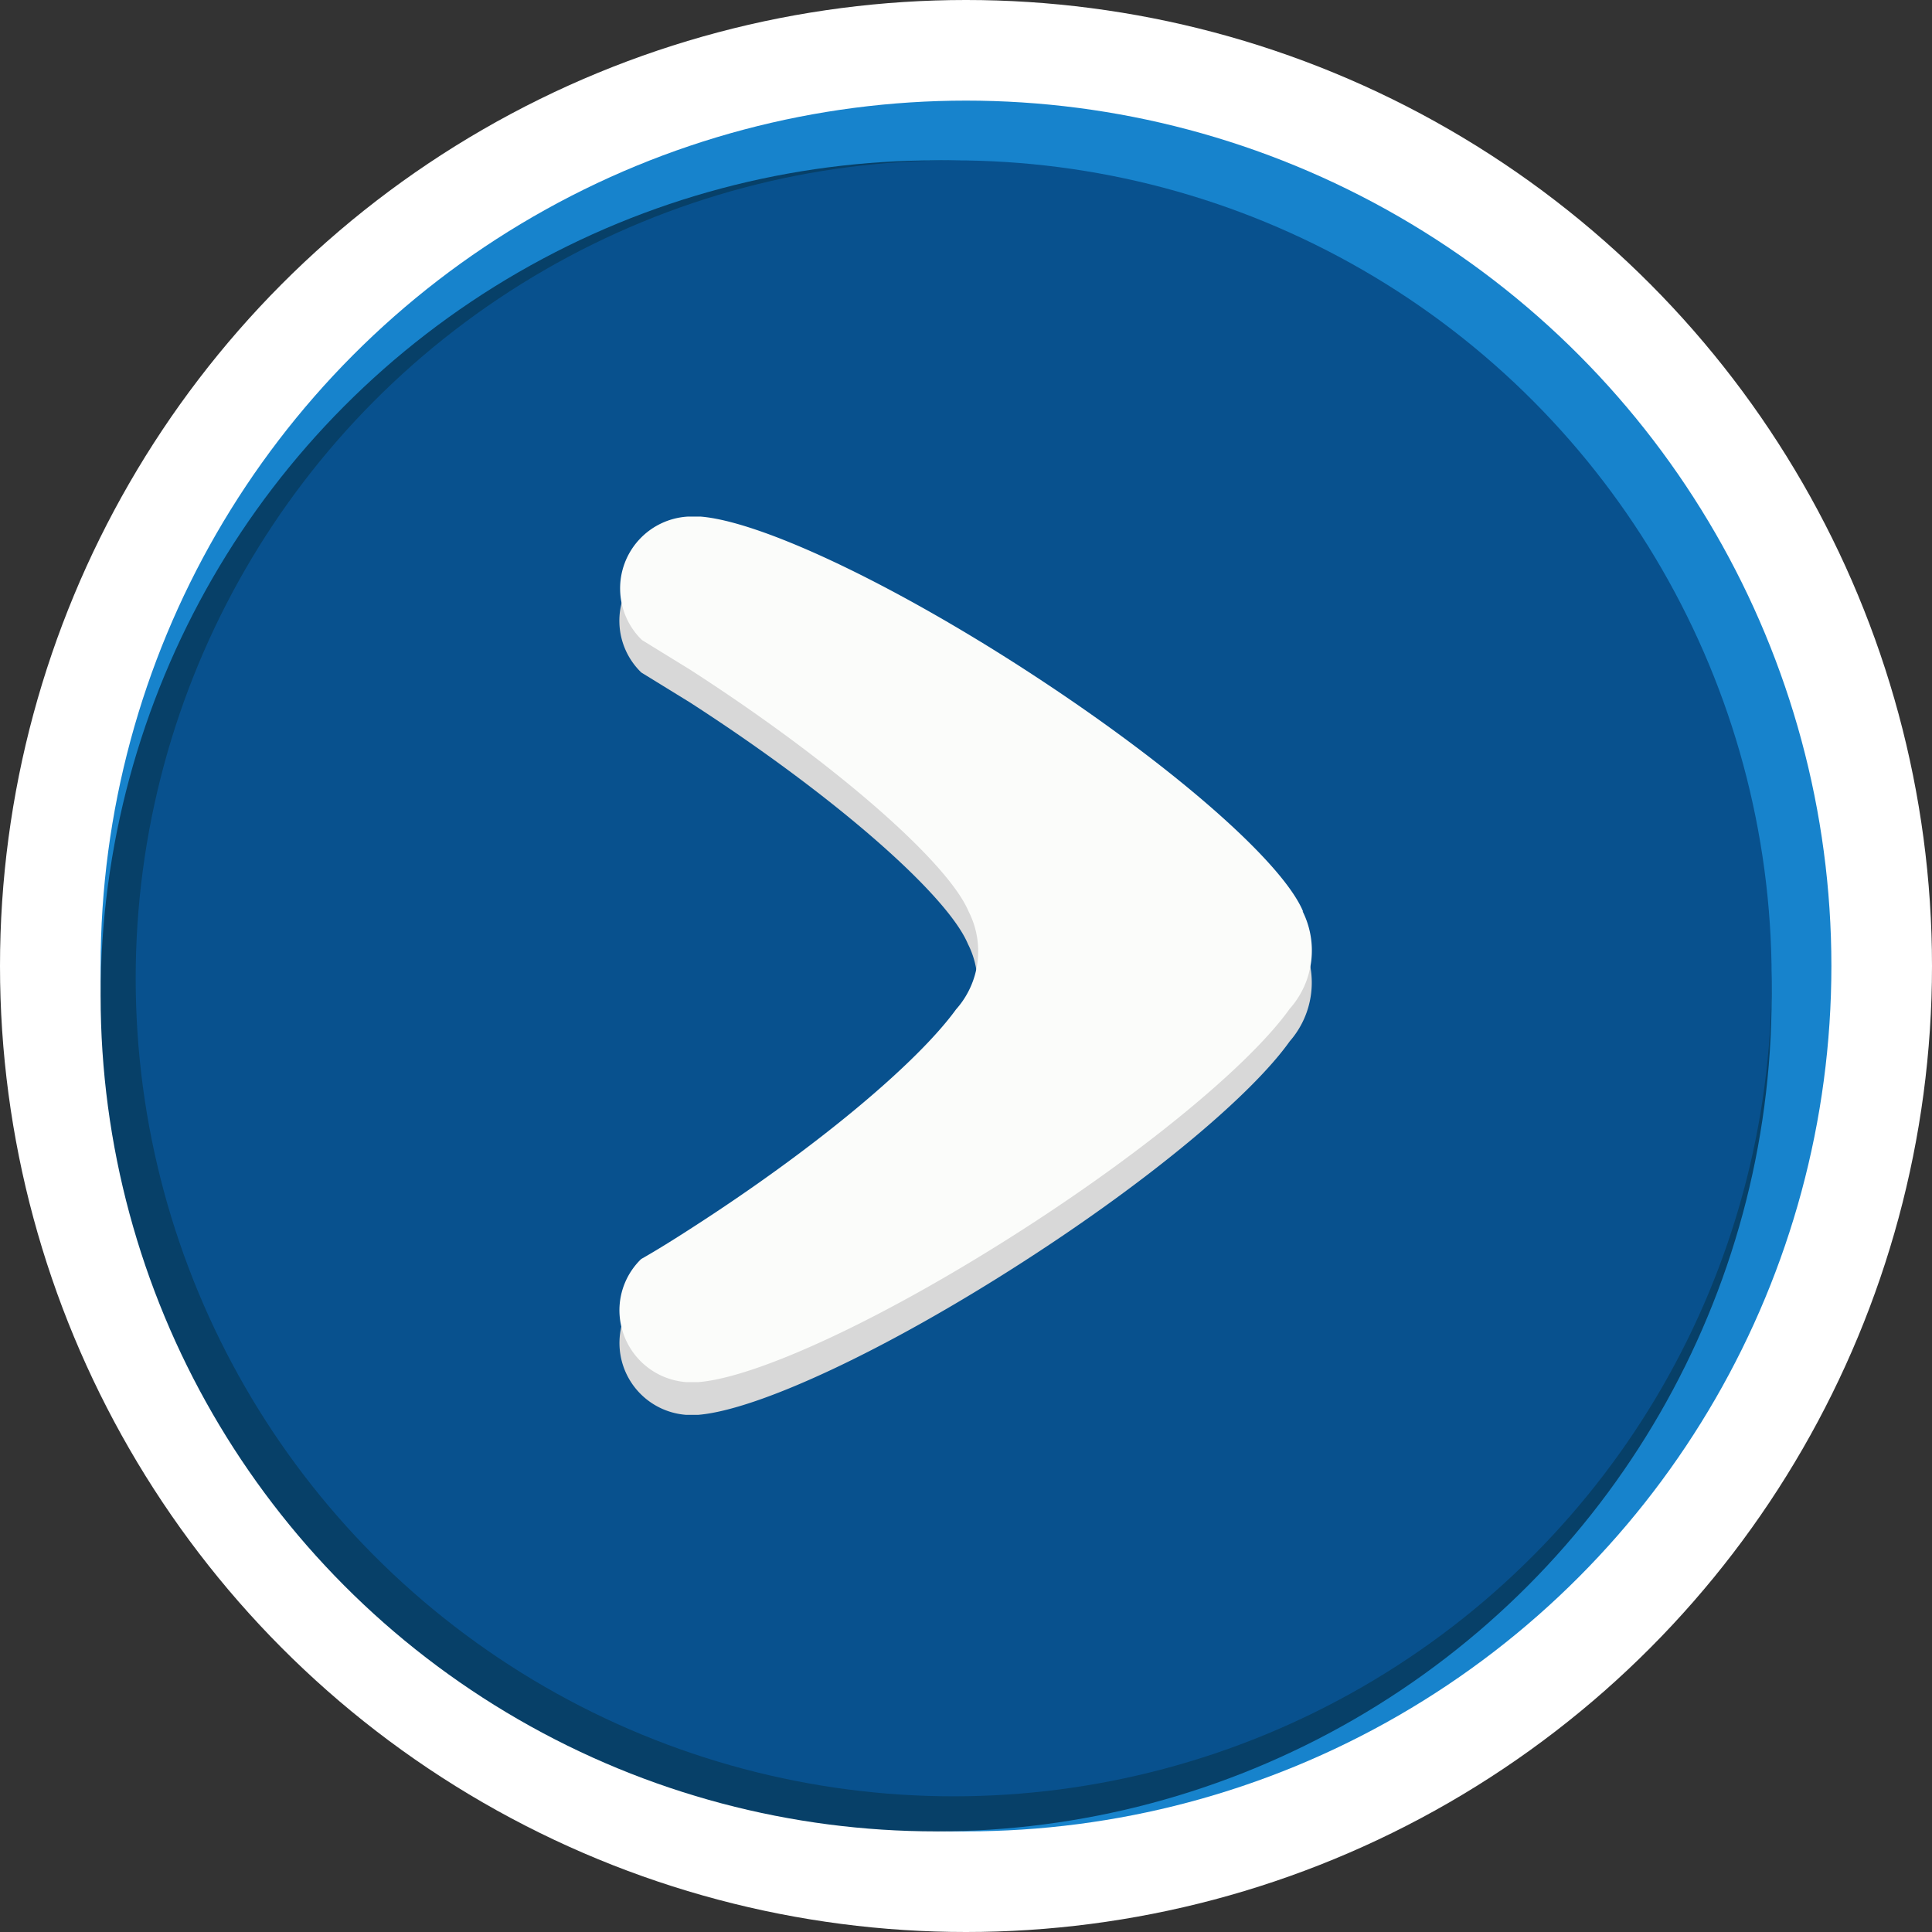 <svg xmlns="http://www.w3.org/2000/svg" viewBox="0 0 130 130"><rect x="0" y="0" width="130" height="130" fill="#333333" stroke="none"/><defs><style>.a{fill:#fff;}.b{fill:#1783cc;}.c{fill:#074068;}.d{fill:#08518e;}.e{fill:#d8d8d8;}.f{fill:#fbfcfa;}</style></defs><circle class="a" cx="65" cy="65" r="65"/><circle class="b" cx="65" cy="65" r="58.23"/><circle class="c" cx="62.99" cy="67.01" r="56.22"/><circle class="d" cx="64.17" cy="65.83" r="55.04"/><path class="e" d="M87.69,63.53c-1.38-3.3-8.87-9.91-18.74-16.27-9.27-6-17.89-10-21.86-10.32h-.85a4.84,4.84,0,0,0-3.09,8.31l3.25,2c9.86,6.36,17.36,13,18.73,16.27a5.88,5.88,0,0,1-.85,6.58C61.74,73.68,55,79.38,46.4,84.9c-1.1.71-2.19,1.39-3.26,2a4.85,4.85,0,0,0,3,8.3H47c4-.34,12.59-4.32,21.9-10.33,8.57-5.52,15.34-11.22,17.88-14.8a6,6,0,0,0,.9-6.54Z"/><path class="f" d="M87.69,61.35C86.31,58,78.82,51.44,69,45.08c-9.27-6-17.89-10-21.86-10.32h-.85a4.84,4.84,0,0,0-3.09,8.31l3.25,2c9.86,6.36,17.36,13,18.73,16.27a5.88,5.88,0,0,1-.85,6.58C61.74,71.49,55,77.2,46.4,82.72c-1.1.71-2.19,1.39-3.26,2a4.81,4.81,0,0,0-1.46,3.45A4.86,4.86,0,0,0,46.18,93H47c4-.33,12.59-4.32,21.9-10.32,8.57-5.52,15.34-11.23,17.88-14.8a5.9,5.9,0,0,0,.86-6.58Z"/></svg>